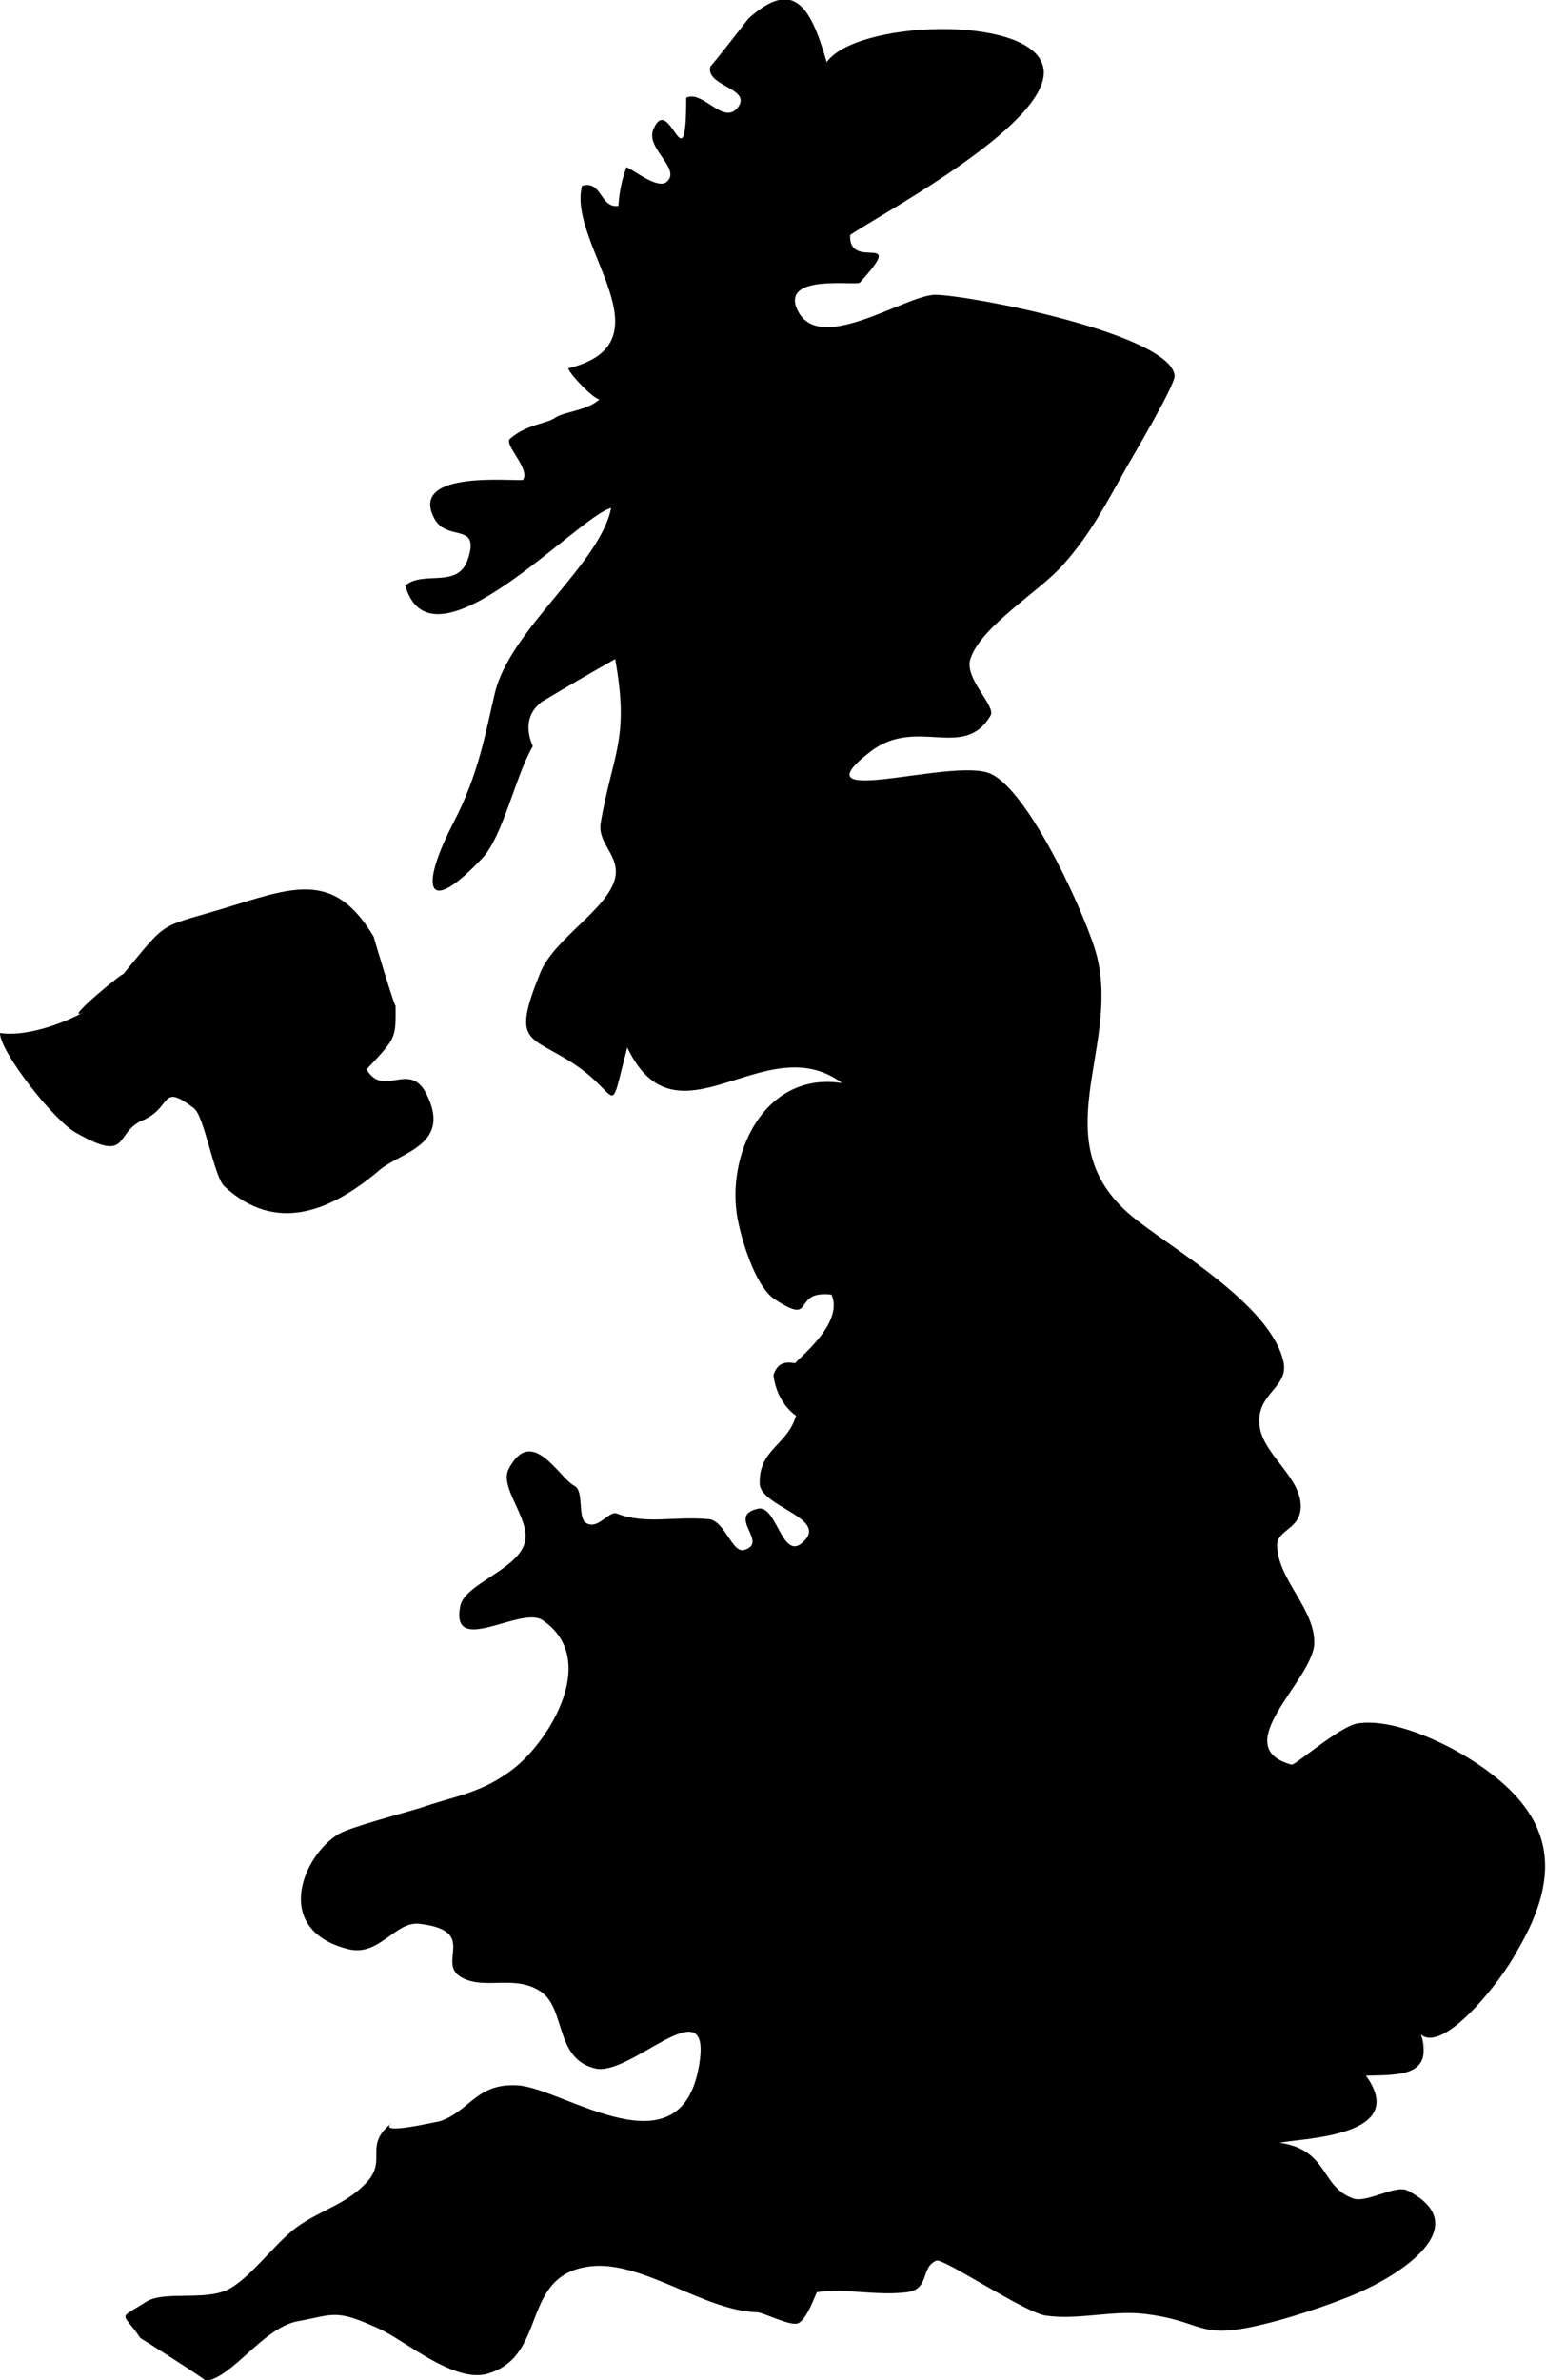 <svg  xmlns="http://www.w3.org/2000/svg" viewBox="0 0 191.5 294.7" preserveAspectRatio="xMinYMin meet">

  <path id="wales" d="M176 251.9c1.6 5.2-2.6 5-6.8 5.1 5.4 7.5-7.5 7.7-10.7 8.3 6.1.9 5 5.4 9.1 6.9 1.7.6 5.2-1.7 6.7-1 8.7 4.4-.9 10.7-7.3 13.2-2.7 1.1-7.5 2.7-10.6 3.4-8.2 2-7.1-.4-14.6-1.3-4-.5-8.2.8-12.3.2-2.6-.4-12.6-7.1-13.5-6.8-2 .8-.8 3.5-3.6 3.9-3.7.5-7.5-.5-11.2 0-.1 0-1.3 3.7-2.5 3.9-1.1.2-4.2-1.4-4.9-1.4-6.6-.2-14.2-6.4-20.6-5.7-8.9 1-5.2 11.1-12.8 13.3-4.1 1.2-10.1-4-13.3-5.5-5.6-2.6-5.7-1.8-10.2-1-4.3.8-8 6.9-11.4 7.4.3 0-8.2-5.4-8.1-5.3-2.3-3.4-2.9-2.2.7-4.5 2.2-1.4 7.2-.1 10.1-1.5 2.8-1.4 5.8-5.7 8.5-7.7 3-2.2 6.4-2.9 8.9-5.8 2.3-2.7-.6-4.4 3-7.2-2.3 1.8 6.2-.3 5.7-.1 3.9-1.2 4.6-4.8 9.8-4.5 5.7.3 20.7 11.6 22.6-3.2 1.1-8.8-8.7 2.2-13 1.1-5-1.2-3.6-7.4-6.7-9.5-3.1-2.1-6.7-.3-9.5-1.6-3.9-1.7 2.1-5.9-5.5-6.8-3.1-.4-5 4.2-9 3.1-9.2-2.4-5.6-11.4-1.1-14.2 1.5-.9 8.1-2.6 10.3-3.3 4.4-1.5 7.5-1.8 11.4-4.8 4.5-3.5 10.7-13.6 3.6-18.4-2.7-1.8-11.4 4.6-10.2-1.7.5-2.8 7.1-4.5 8-7.9.8-2.8-3.2-6.8-2-9.1 2.9-5.6 6.3 1.2 8.2 2.1 1.1.6.4 3.8 1.3 4.5 1.5 1.1 2.9-1.5 3.9-1.1 3.7 1.4 7 .3 11.4.7 2 .2 2.9 4.3 4.4 3.8 3.1-.9-2.3-4.2 1.7-5.1 2.4-.5 3 7 5.8 3.9 2.6-2.8-5.5-4.2-5.6-7-.1-4.3 3.4-4.7 4.5-8.4-1.6-1.2-2.5-2.9-2.8-5 .4-1.4 1.3-1.8 2.7-1.5.2-.5 6.1-4.9 4.5-8.5-5.1-.6-1.8 4-7 .6-2.2-1.4-3.9-6.4-4.6-9.8-1.6-8 3.2-18.5 12.9-17-9.5-7.1-20.4 8.6-26.6-4.4-2.4 9.1-.7 6-6.5 2.1-5.6-3.7-7.9-2.4-4.3-11.3 1.7-4.3 8.4-7.9 9.3-11.8.6-2.8-2.2-4.2-1.8-6.8 1.5-8.7 3.6-10.3 1.8-20.3-3 1.7-6.1 3.5-9.1 5.3-1.7 1.3-2.1 3.2-1.1 5.5-2.1 3.5-3.7 11.2-6.3 13.9-6.9 7.3-7.8 3.8-3.5-4.5 3.1-6 3.9-10.9 5.1-16 1.9-7.9 13-15.9 14.4-22.9-4.1 1-22.2 21.1-25.5 9.6 2.2-1.9 6.4.4 7.7-3.1 1.7-4.9-2.5-2.2-4.1-5.2-3.3-6.2 10.4-4.5 11-4.8.9-1.4-2.5-4.4-1.6-5.1 2.1-1.8 4.5-1.8 5.6-2.6 1-.7 4.1-.9 5.5-2.3-.4.4-3.9-3.2-3.9-3.8 13-3.2-.2-15.4 1.7-22.6 2.5-.7 2.2 2.8 4.5 2.5.1-1.6.4-3.2 1-4.8 1 .4 3.9 2.8 5 1.8 1.8-1.6-2.6-4.1-1.7-6.4 2-5 4.1 7.5 4.1-4 2.1-1 4.6 3.5 6.4 1.2 1.8-2.4-4.1-2.6-3.4-5.1-.1.3 4.8-6 4.7-5.9 5.4-4.8 7.6-2 9.7 5.4 3.6-5.1 24.5-5.9 26.7.2 2.5 6.7-20.2 18.7-23.8 21.2-.2 4.6 7.2-.7 1.2 5.9-.4.4-9.6-1.1-7.8 3.2 2.5 6 13.3-1.6 17.1-1.7 4.1 0 29.1 4.8 29.7 10 .1 1.2-5.5 10.5-6.2 11.8-2.3 4.1-4.3 7.9-7.5 11.5-2.8 3.3-10.3 7.7-11.6 11.8-.8 2.4 3.2 5.8 2.5 7-3.3 5.6-9.1.1-14.8 4.4-9.8 7.5 10.2.7 14.8 2.8 4.9 2.2 12.1 18.2 13.2 22.7 2.8 11.5-6.7 22.8 4.2 32 4.8 4 17.4 11 18.9 18.2.6 3.1-3.3 3.8-3 7.6.2 3.5 4.8 6.3 5.1 9.8.3 3.3-3 3.2-2.9 5.3.1 4.2 4.7 7.8 4.6 12.1-.2 4.6-10.9 12.8-2.8 15 .4.1 5.9-4.7 8.1-5.1 4.3-.7 10.5 2.2 14 4.4 10.5 6.6 11.6 14 5.8 23.8-2 3.8-9.1 12.7-11.9 10.3 1.4 4.3-.1-.1 0 0z"/><path id="england" d="M0 127.9c3.1.5 7.7-1.1 10.4-2.6-3.1 1.6 5.5-5.5 4.8-4.6 5.6-6.8 4.4-5.8 12.1-8.1 8.9-2.7 14-5 19 3.4-.1-.2 2.7 9.1 2.7 8.5 0 4 .2 3.9-3.6 7.9 2.1 3.6 5.3-1.1 7.4 3 3.2 6.3-3 7.2-5.7 9.4-6.1 5.2-12.9 8-19.3 2.1-1.3-1.2-2.5-8.8-3.8-9.7-4.2-3.2-2.6-.1-6.3 1.5-3.6 1.5-1.5 5.4-8.2 1.6-2.6-1.3-9.5-10-9.5-12.4 3.3.6 0 .7 0 0z"/><path  d="M176 251.9c-.6-.5-.4-.5 0 0-.1-.1 0 0 0 0z"/>


</svg>
